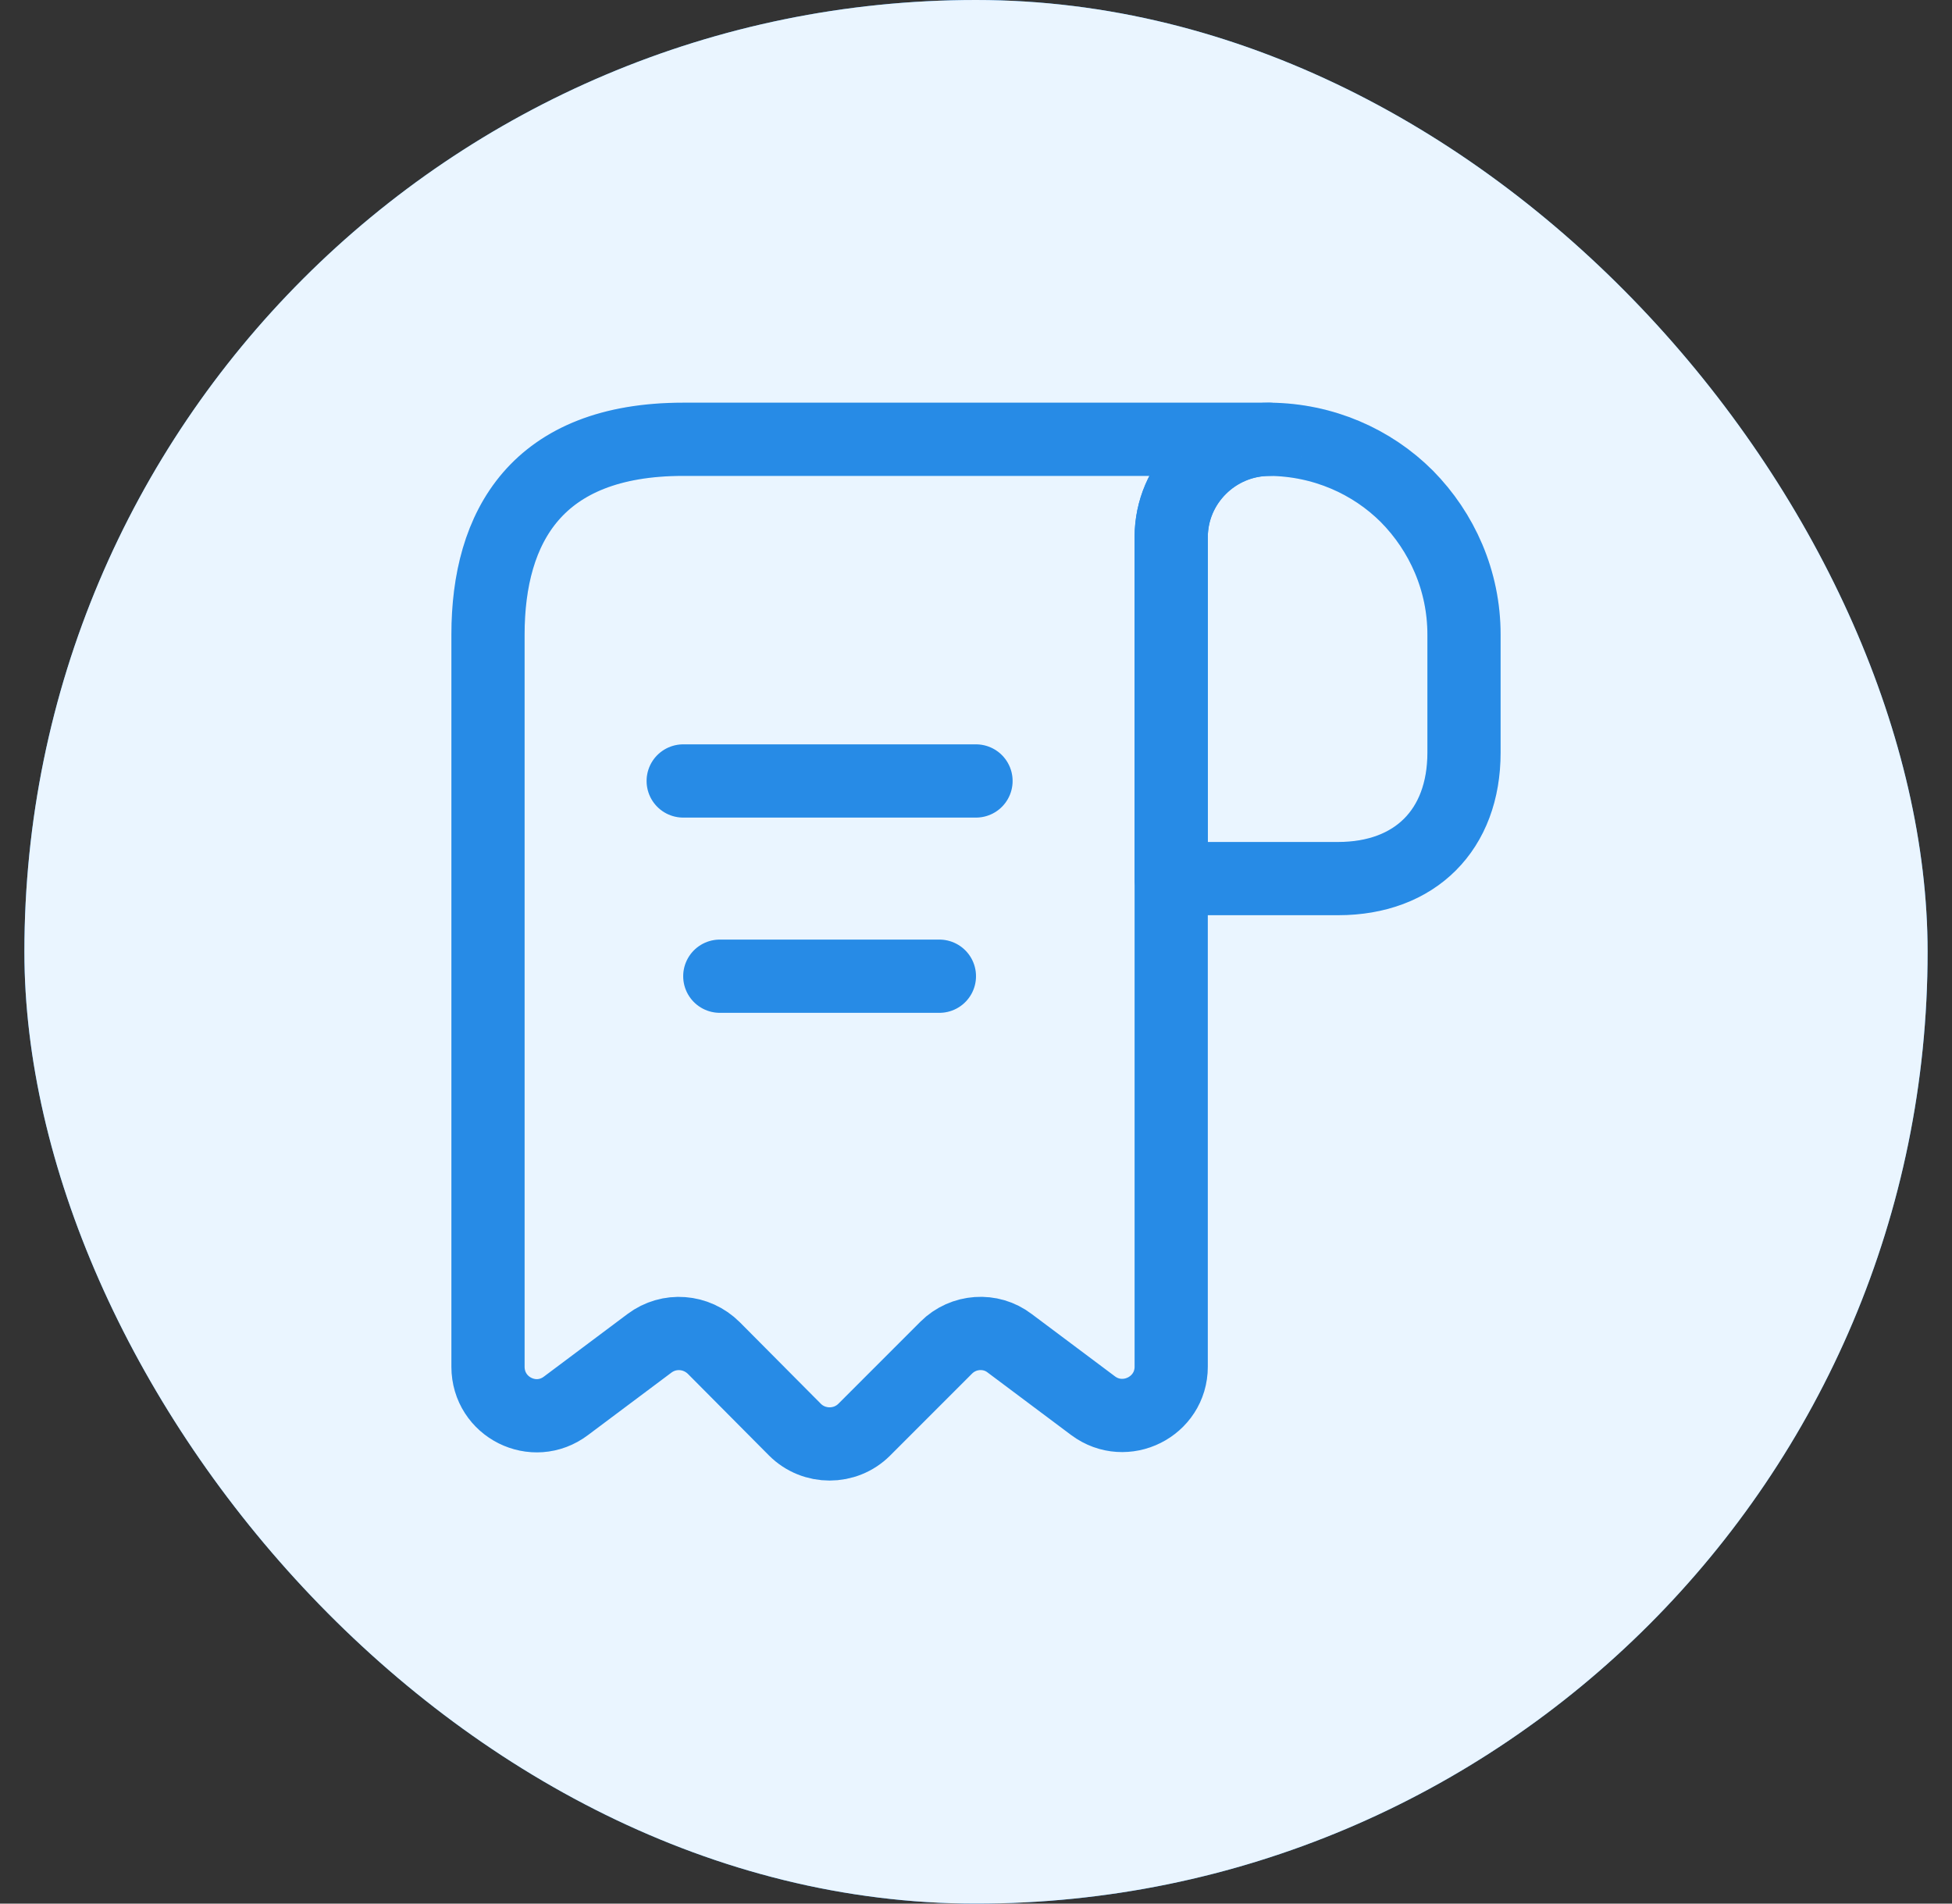 <svg width="40" height="39" viewBox="0 0 40 39" fill="none" xmlns="http://www.w3.org/2000/svg">
<rect x="0" y="0" width="40" height="39" fill="#333333" stroke="none"/>
<rect x="0.5" width="39" height="39" rx="19.5" fill="#2B9AFF"/>
<rect x="0.5" width="39" height="39" rx="19.5" fill="white" fill-opacity="0.9"/>
<path d="M30 13V15.42C30 17 29 18 27.42 18H24V11.01C24 9.9 24.91 9 26.02 9C27.11 9.01 28.11 9.45 28.83 10.17C29.55 10.9 30 11.9 30 13Z" stroke="#2B9AFF" stroke-width="1.5" stroke-miterlimit="10" stroke-linecap="round" stroke-linejoin="round"/>
<path d="M30 13V15.42C30 17 29 18 27.42 18H24V11.01C24 9.9 24.91 9 26.02 9C27.11 9.01 28.11 9.45 28.83 10.17C29.55 10.9 30 11.9 30 13Z" stroke="black" stroke-opacity="0.1" stroke-width="1.5" stroke-miterlimit="10" stroke-linecap="round" stroke-linejoin="round"/>
<path d="M10 14V28C10 28.83 10.94 29.3 11.6 28.8L13.31 27.52C13.71 27.22 14.27 27.26 14.63 27.62L16.29 29.29C16.68 29.68 17.32 29.68 17.71 29.29L19.39 27.61C19.74 27.26 20.3 27.22 20.69 27.52L22.4 28.8C23.06 29.29 24 28.82 24 28V11C24 9.9 24.9 9 26 9H15H14C11 9 10 10.79 10 13V14Z" stroke="#2B9AFF" stroke-width="1.5" stroke-miterlimit="10" stroke-linecap="round" stroke-linejoin="round"/>
<path d="M10 14V28C10 28.83 10.94 29.3 11.6 28.8L13.31 27.52C13.71 27.22 14.27 27.26 14.63 27.62L16.29 29.29C16.68 29.68 17.32 29.68 17.71 29.29L19.39 27.61C19.74 27.26 20.3 27.22 20.69 27.52L22.4 28.8C23.06 29.29 24 28.82 24 28V11C24 9.9 24.9 9 26 9H15H14C11 9 10 10.79 10 13V14Z" stroke="black" stroke-opacity="0.1" stroke-width="1.5" stroke-miterlimit="10" stroke-linecap="round" stroke-linejoin="round"/>
<path d="M14 16H20" stroke="#2B9AFF" stroke-width="1.5" stroke-linecap="round" stroke-linejoin="round"/>
<path d="M14 16H20" stroke="black" stroke-opacity="0.1" stroke-width="1.5" stroke-linecap="round" stroke-linejoin="round"/>
<path d="M14.75 20H19.25" stroke="#2B9AFF" stroke-width="1.5" stroke-linecap="round" stroke-linejoin="round"/>
<path d="M14.75 20H19.25" stroke="black" stroke-opacity="0.1" stroke-width="1.5" stroke-linecap="round" stroke-linejoin="round"/>
</svg>

